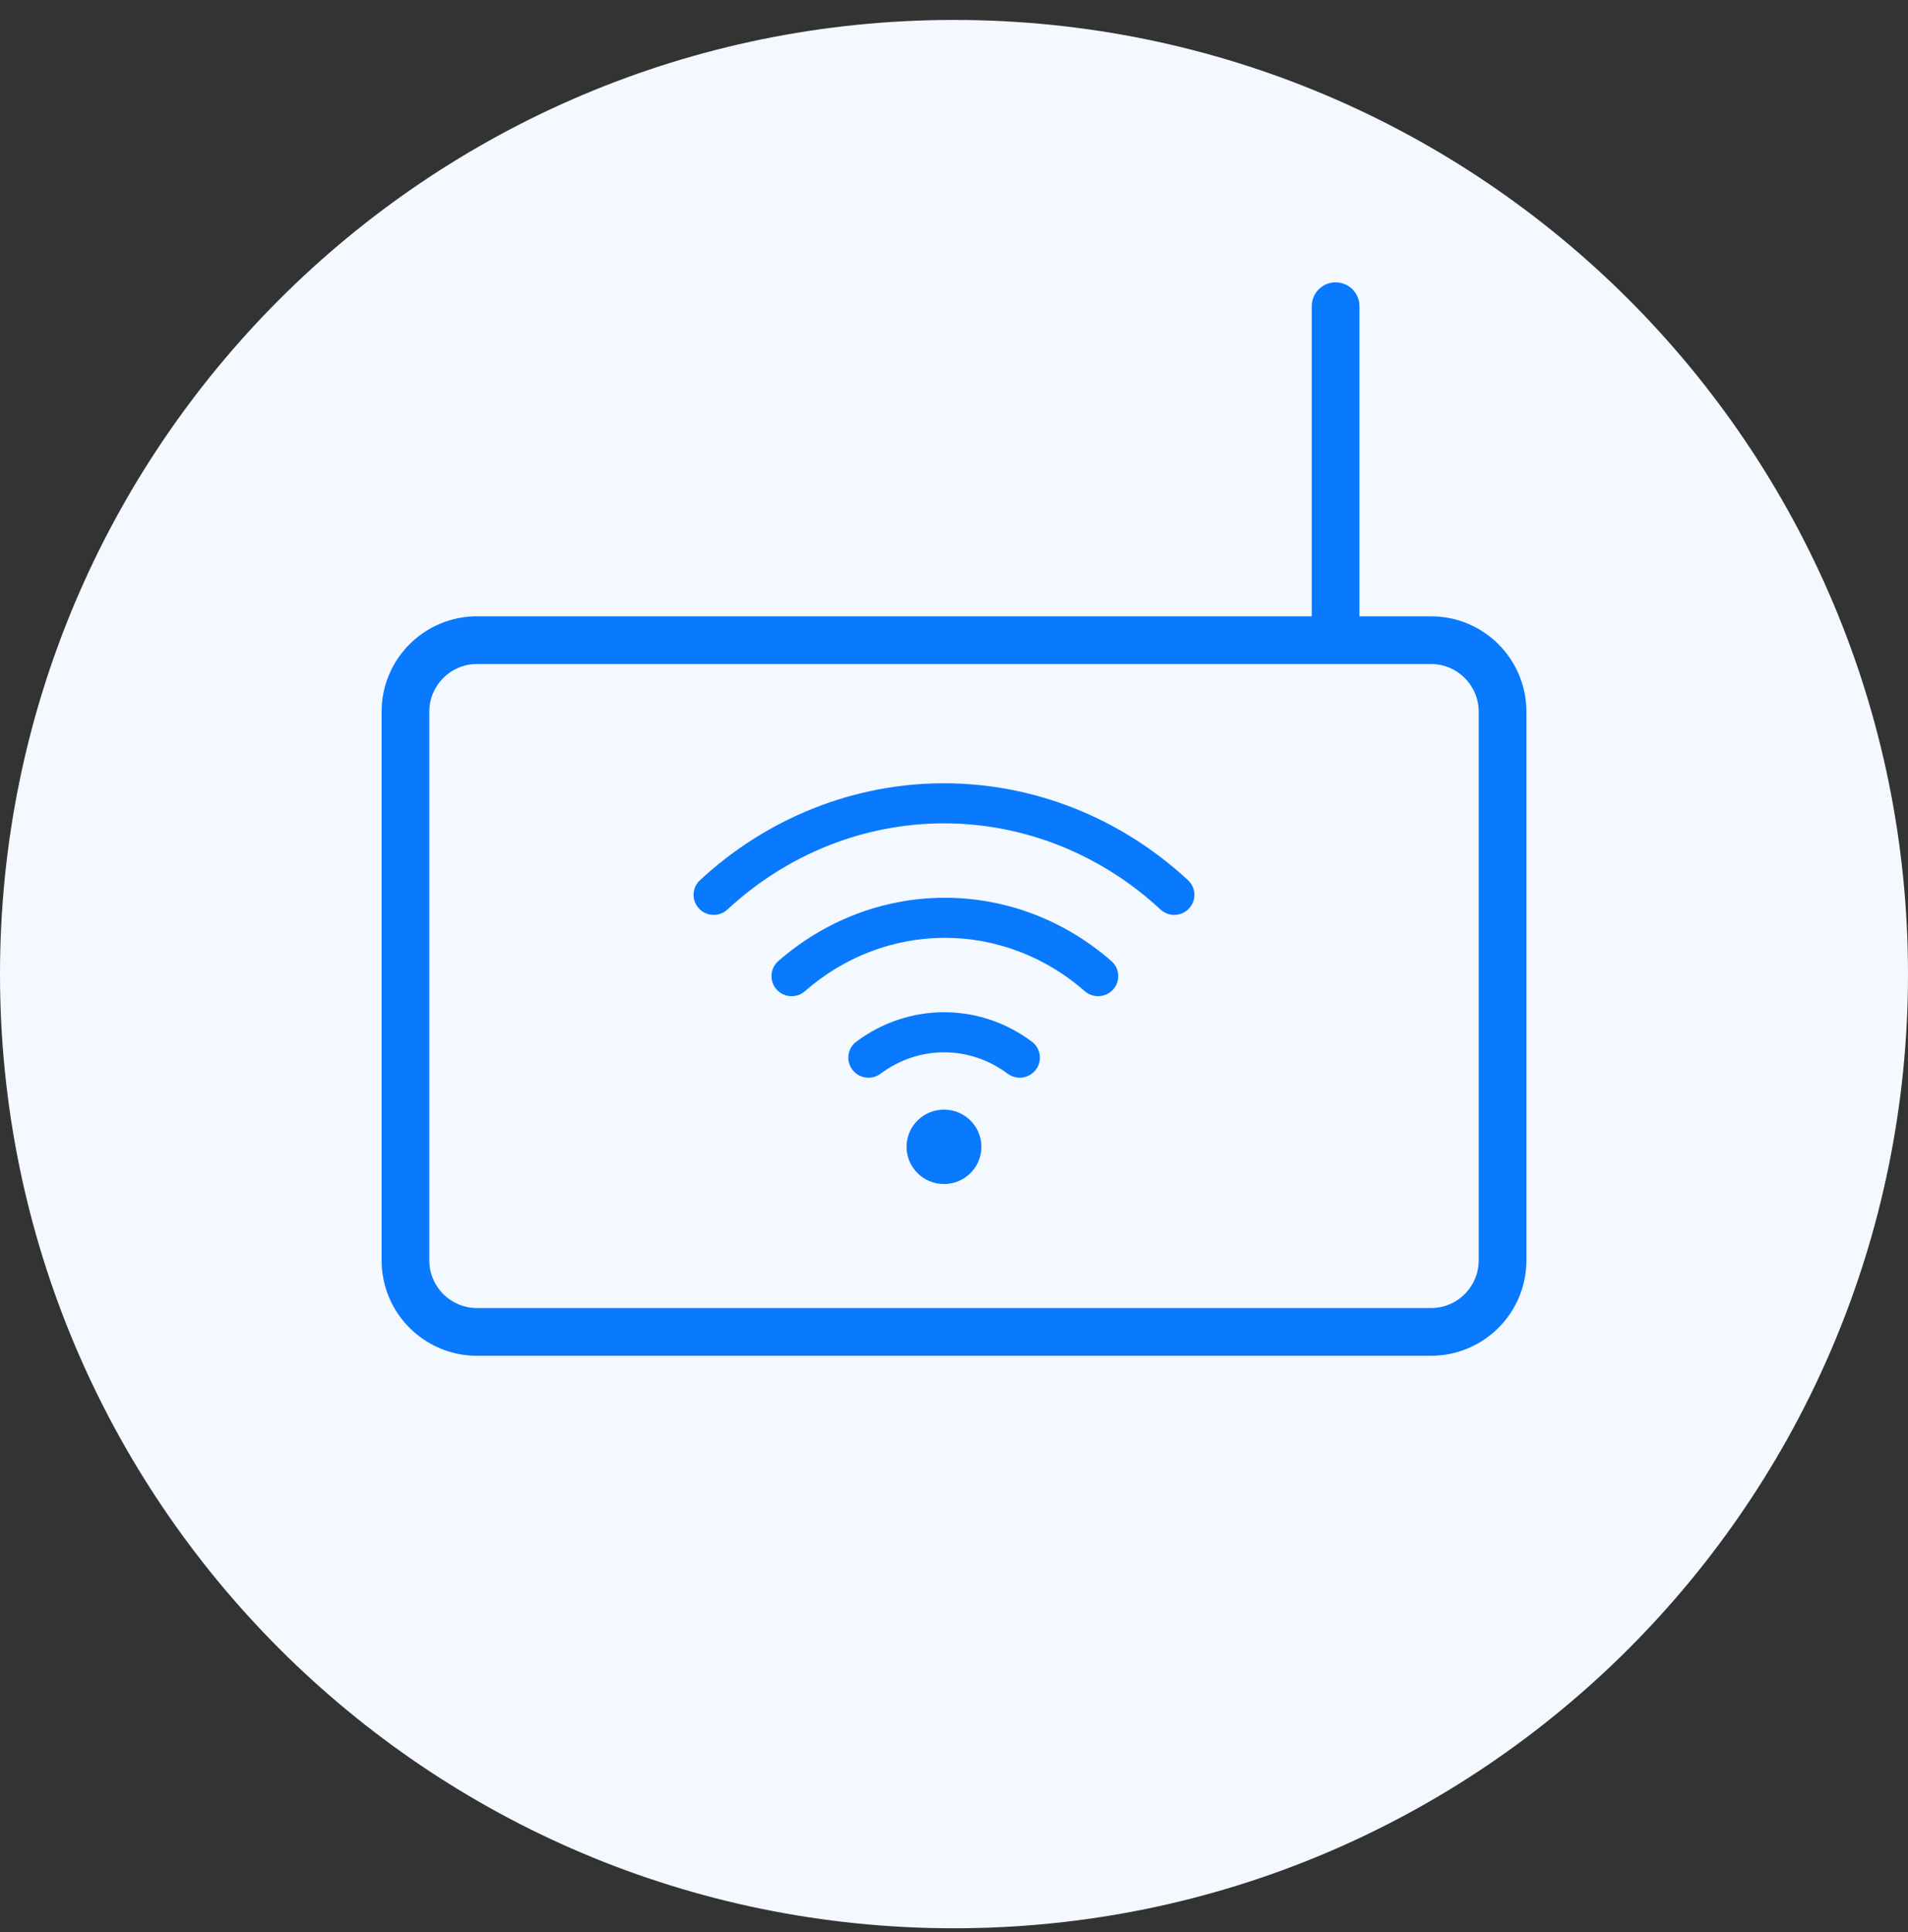 <svg width="80" height="81" viewBox="0 0 80 81" fill="none" xmlns="http://www.w3.org/2000/svg">
<rect x="0" y="0" width="80" height="81" fill="#333333" stroke="none"/>
<path d="M0 40.836C0 18.744 17.909 0.836 40 0.836C62.091 0.836 80 18.744 80 40.836C80 62.927 62.091 80.836 40 80.836C17.909 80.836 0 62.927 0 40.836Z" fill="#F3F9FF"/>
<path fill-rule="evenodd" clip-rule="evenodd" d="M20 27.836H56H60C61.105 27.836 62 28.731 62 29.836V52.836C62 53.941 61.105 54.836 60 54.836H20C18.895 54.836 18 53.941 18 52.836V29.836C18 28.731 18.895 27.836 20 27.836ZM55 25.836V12.836C55 12.284 55.448 11.836 56 11.836C56.552 11.836 57 12.284 57 12.836V25.836H60C62.209 25.836 64 27.627 64 29.836V52.836C64 55.045 62.209 56.836 60 56.836H20C17.791 56.836 16 55.045 16 52.836V29.836C16 27.627 17.791 25.836 20 25.836H55ZM30.501 38.128C33.016 35.796 36.245 34.516 39.58 34.516C42.915 34.516 46.144 35.796 48.659 38.128C49 38.444 49.535 38.426 49.853 38.086C50.171 37.747 50.153 37.215 49.811 36.899C46.992 34.285 43.355 32.836 39.58 32.836C35.805 32.836 32.168 34.285 29.349 36.899C29.008 37.215 28.989 37.747 29.307 38.086C29.625 38.426 30.16 38.444 30.501 38.128ZM33.751 41.551C35.404 40.102 37.48 39.315 39.617 39.315C41.753 39.315 43.829 40.102 45.483 41.551C45.833 41.858 46.367 41.824 46.675 41.476C46.984 41.128 46.95 40.597 46.6 40.291C44.646 38.579 42.175 37.635 39.617 37.635C37.058 37.635 34.587 38.579 32.633 40.291C32.283 40.597 32.25 41.128 32.558 41.476C32.867 41.824 33.401 41.858 33.751 41.551ZM36.922 45.01C37.705 44.425 38.636 44.114 39.585 44.114C40.535 44.114 41.466 44.425 42.249 45.01C42.622 45.289 43.151 45.214 43.432 44.843C43.712 44.472 43.637 43.946 43.264 43.667C42.194 42.867 40.909 42.434 39.585 42.434C38.262 42.434 36.976 42.867 35.906 43.667C35.533 43.946 35.458 44.472 35.739 44.843C36.019 45.214 36.548 45.289 36.922 45.01ZM38.011 48.076C38.011 47.214 38.714 46.516 39.58 46.516C40.447 46.516 41.149 47.214 41.149 48.076C41.149 48.938 40.447 49.636 39.58 49.636C38.714 49.636 38.011 48.938 38.011 48.076Z" fill="#0979FD"/>
</svg>
